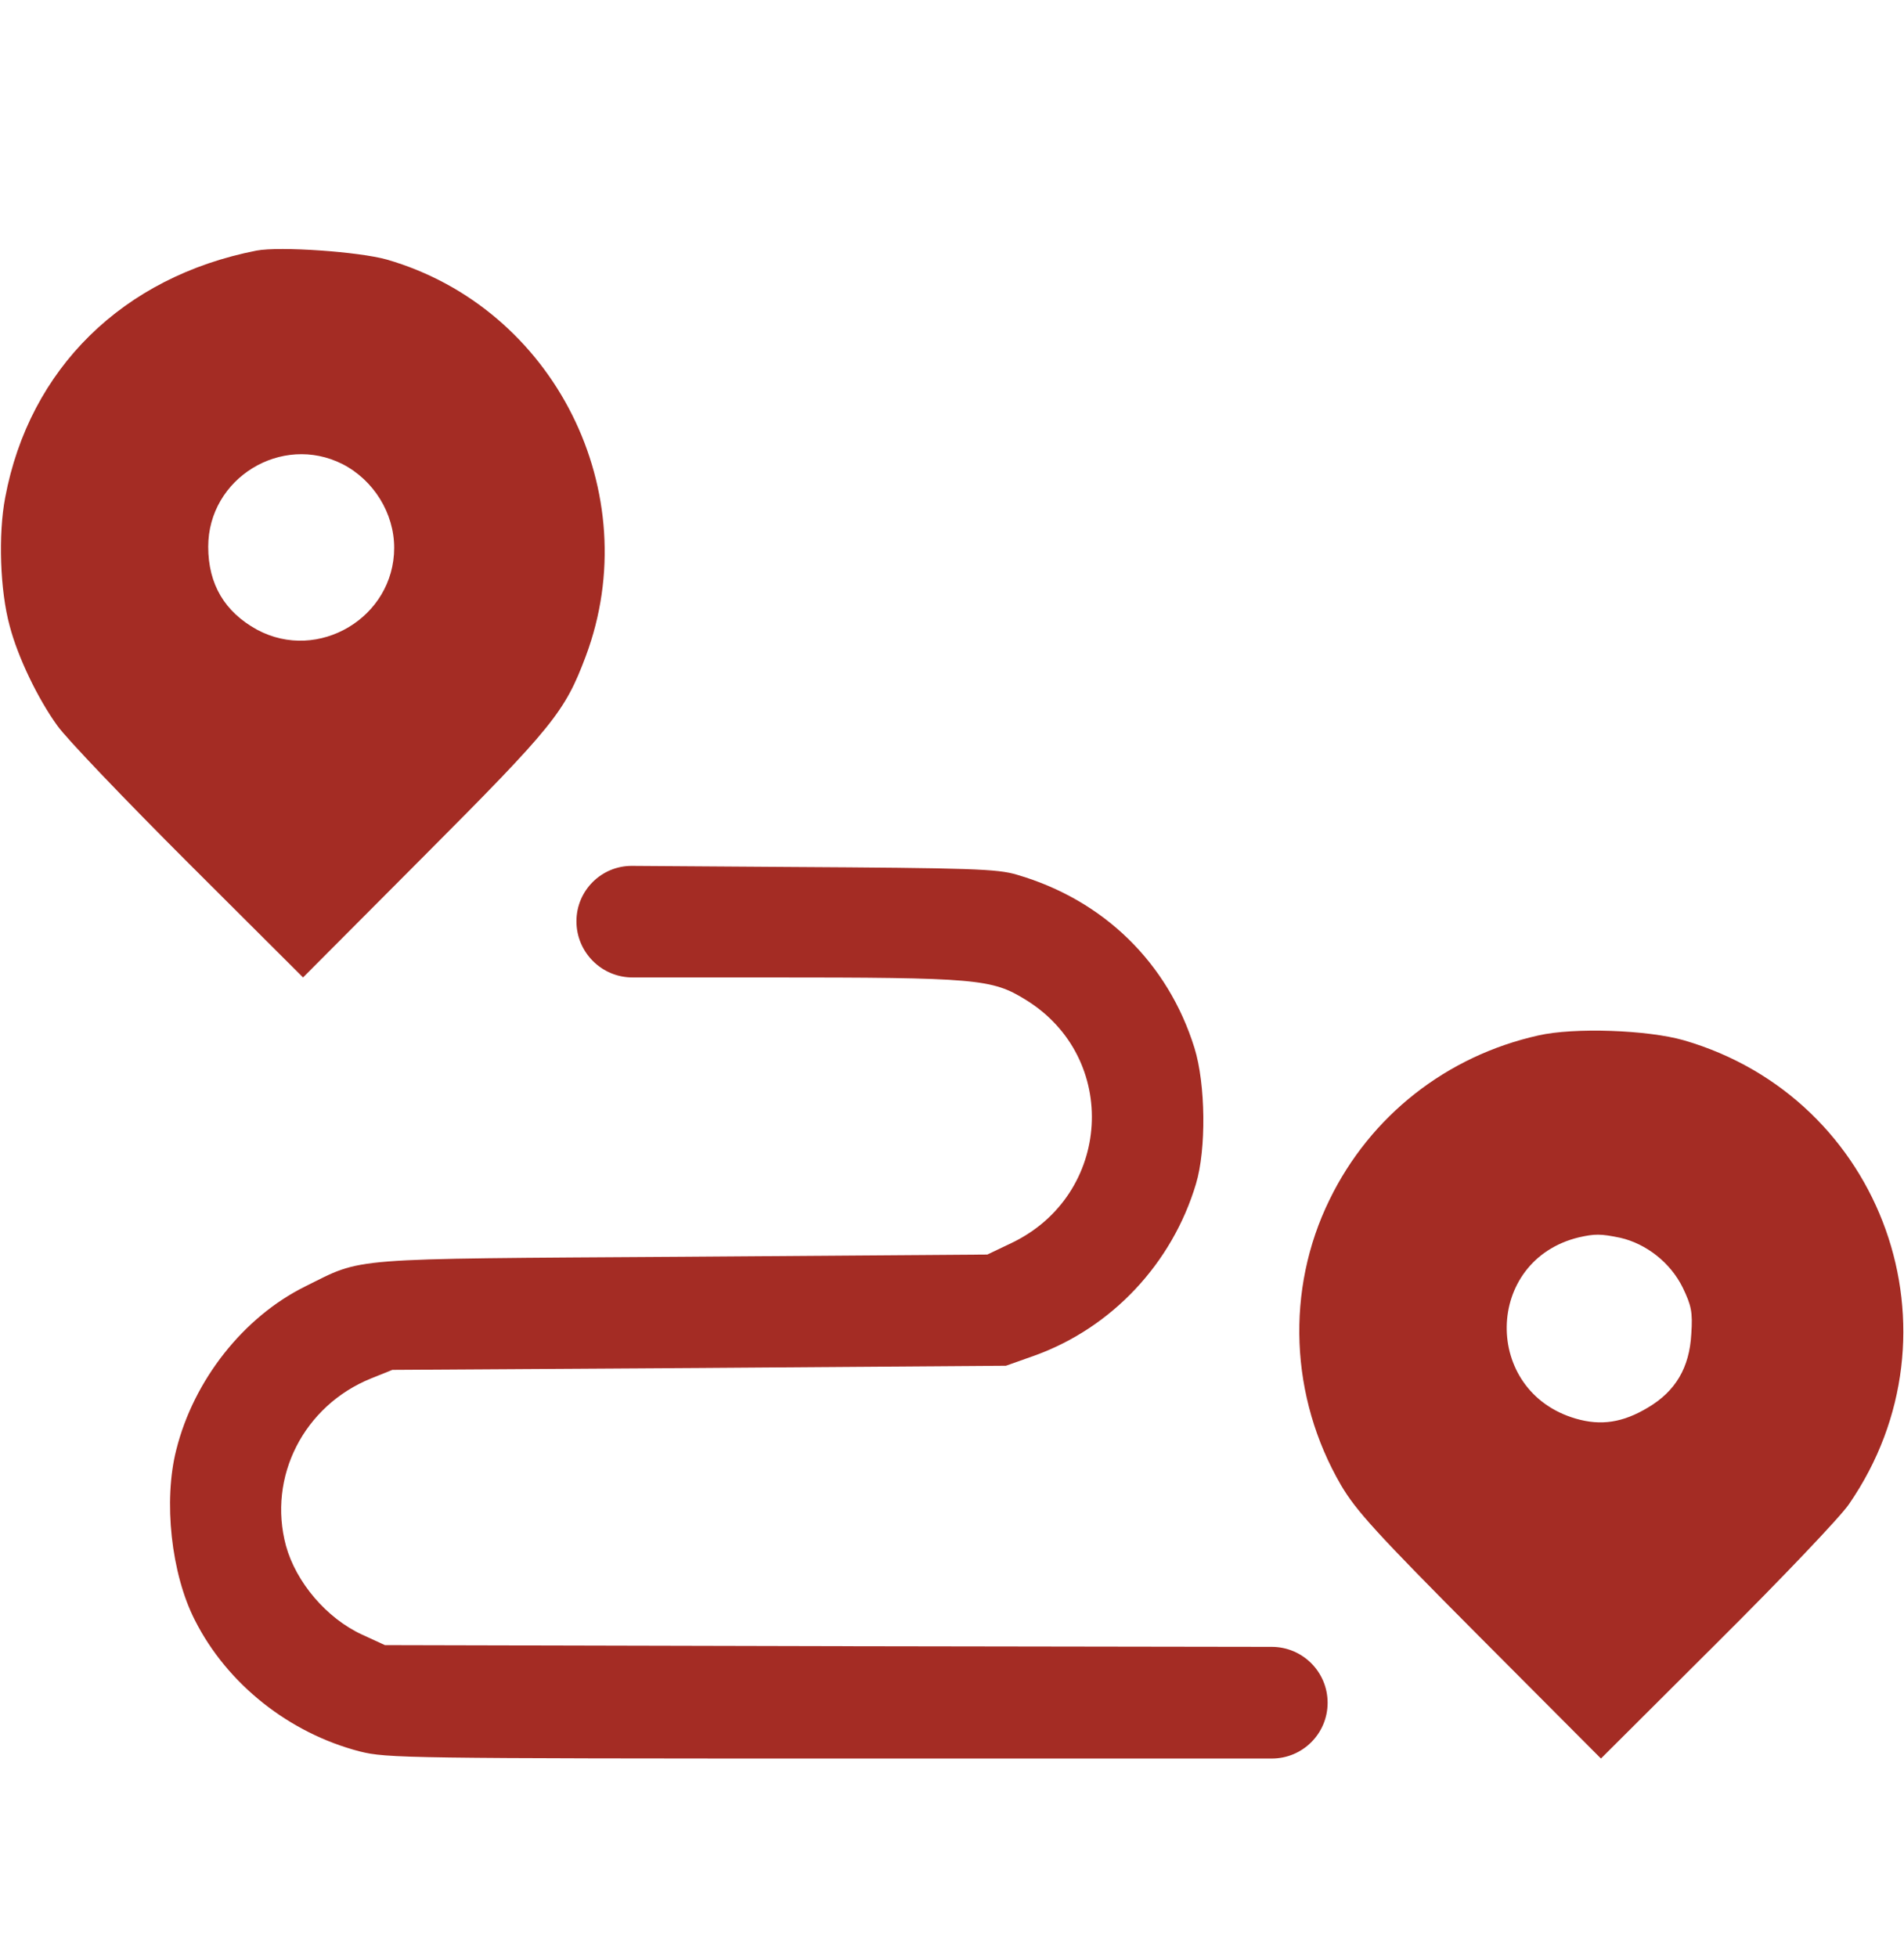 <svg width="36" height="37" viewBox="0 0 36 37" fill="none" xmlns="http://www.w3.org/2000/svg">
<path d="M4.851 4.737C2.327 5.23 0.555 6.966 0.098 9.406C-0.035 10.102 -0 11.164 0.183 11.832C0.337 12.423 0.717 13.21 1.083 13.716C1.251 13.956 2.369 15.123 3.565 16.318L5.73 18.477L8.022 16.177C10.462 13.73 10.68 13.456 11.074 12.409C12.234 9.315 10.483 5.82 7.312 4.906C6.792 4.759 5.294 4.653 4.851 4.737ZM6.476 8.773C7.066 9.076 7.453 9.702 7.453 10.355C7.453 11.67 6.019 12.528 4.858 11.902C4.247 11.565 3.937 11.044 3.937 10.334C3.937 9.041 5.322 8.19 6.476 8.773Z" fill="#A42C24"/>
<path d="M10.899 17.415C10.899 18.001 11.374 18.477 11.96 18.477H14.506C18.485 18.477 18.753 18.505 19.392 18.898C21.178 19.995 21.024 22.59 19.125 23.497L18.668 23.715L12.903 23.757C6.462 23.799 6.891 23.764 5.766 24.32C4.606 24.896 3.664 26.084 3.333 27.406C3.087 28.369 3.235 29.748 3.685 30.627C4.296 31.836 5.471 32.764 6.807 33.109C7.313 33.235 7.671 33.242 16.221 33.242H24.047C24.63 33.242 25.102 32.77 25.102 32.188C25.102 31.605 24.63 31.132 24.047 31.131L16.193 31.119L7.278 31.098L6.849 30.901C6.174 30.591 5.597 29.909 5.407 29.22C5.056 27.919 5.745 26.57 7.018 26.056L7.418 25.895L13.219 25.859L19.02 25.817L19.575 25.62C21.024 25.093 22.163 23.884 22.613 22.379C22.81 21.725 22.796 20.494 22.585 19.812C22.085 18.202 20.869 17.014 19.231 16.536C18.858 16.423 18.373 16.409 14.857 16.388L11.953 16.368C11.372 16.363 10.899 16.834 10.899 17.415Z" fill="#A42C24"/>
<path d="M29.088 19.573C27.352 19.96 25.91 21.092 25.137 22.681C24.307 24.376 24.385 26.408 25.355 28.074C25.636 28.552 26.016 28.974 27.978 30.943L30.27 33.242L32.471 31.048C33.687 29.839 34.805 28.665 34.96 28.433C37.196 25.191 35.614 20.762 31.838 19.665C31.149 19.468 29.764 19.419 29.088 19.573ZM30.635 23.398C31.128 23.511 31.585 23.869 31.817 24.341C31.978 24.678 32.007 24.798 31.978 25.22C31.943 25.852 31.683 26.295 31.163 26.605C30.685 26.893 30.27 26.956 29.792 26.816C28.027 26.302 28.062 23.827 29.848 23.391C30.157 23.321 30.263 23.321 30.635 23.398Z" fill="#A42C24"/>
</svg>
